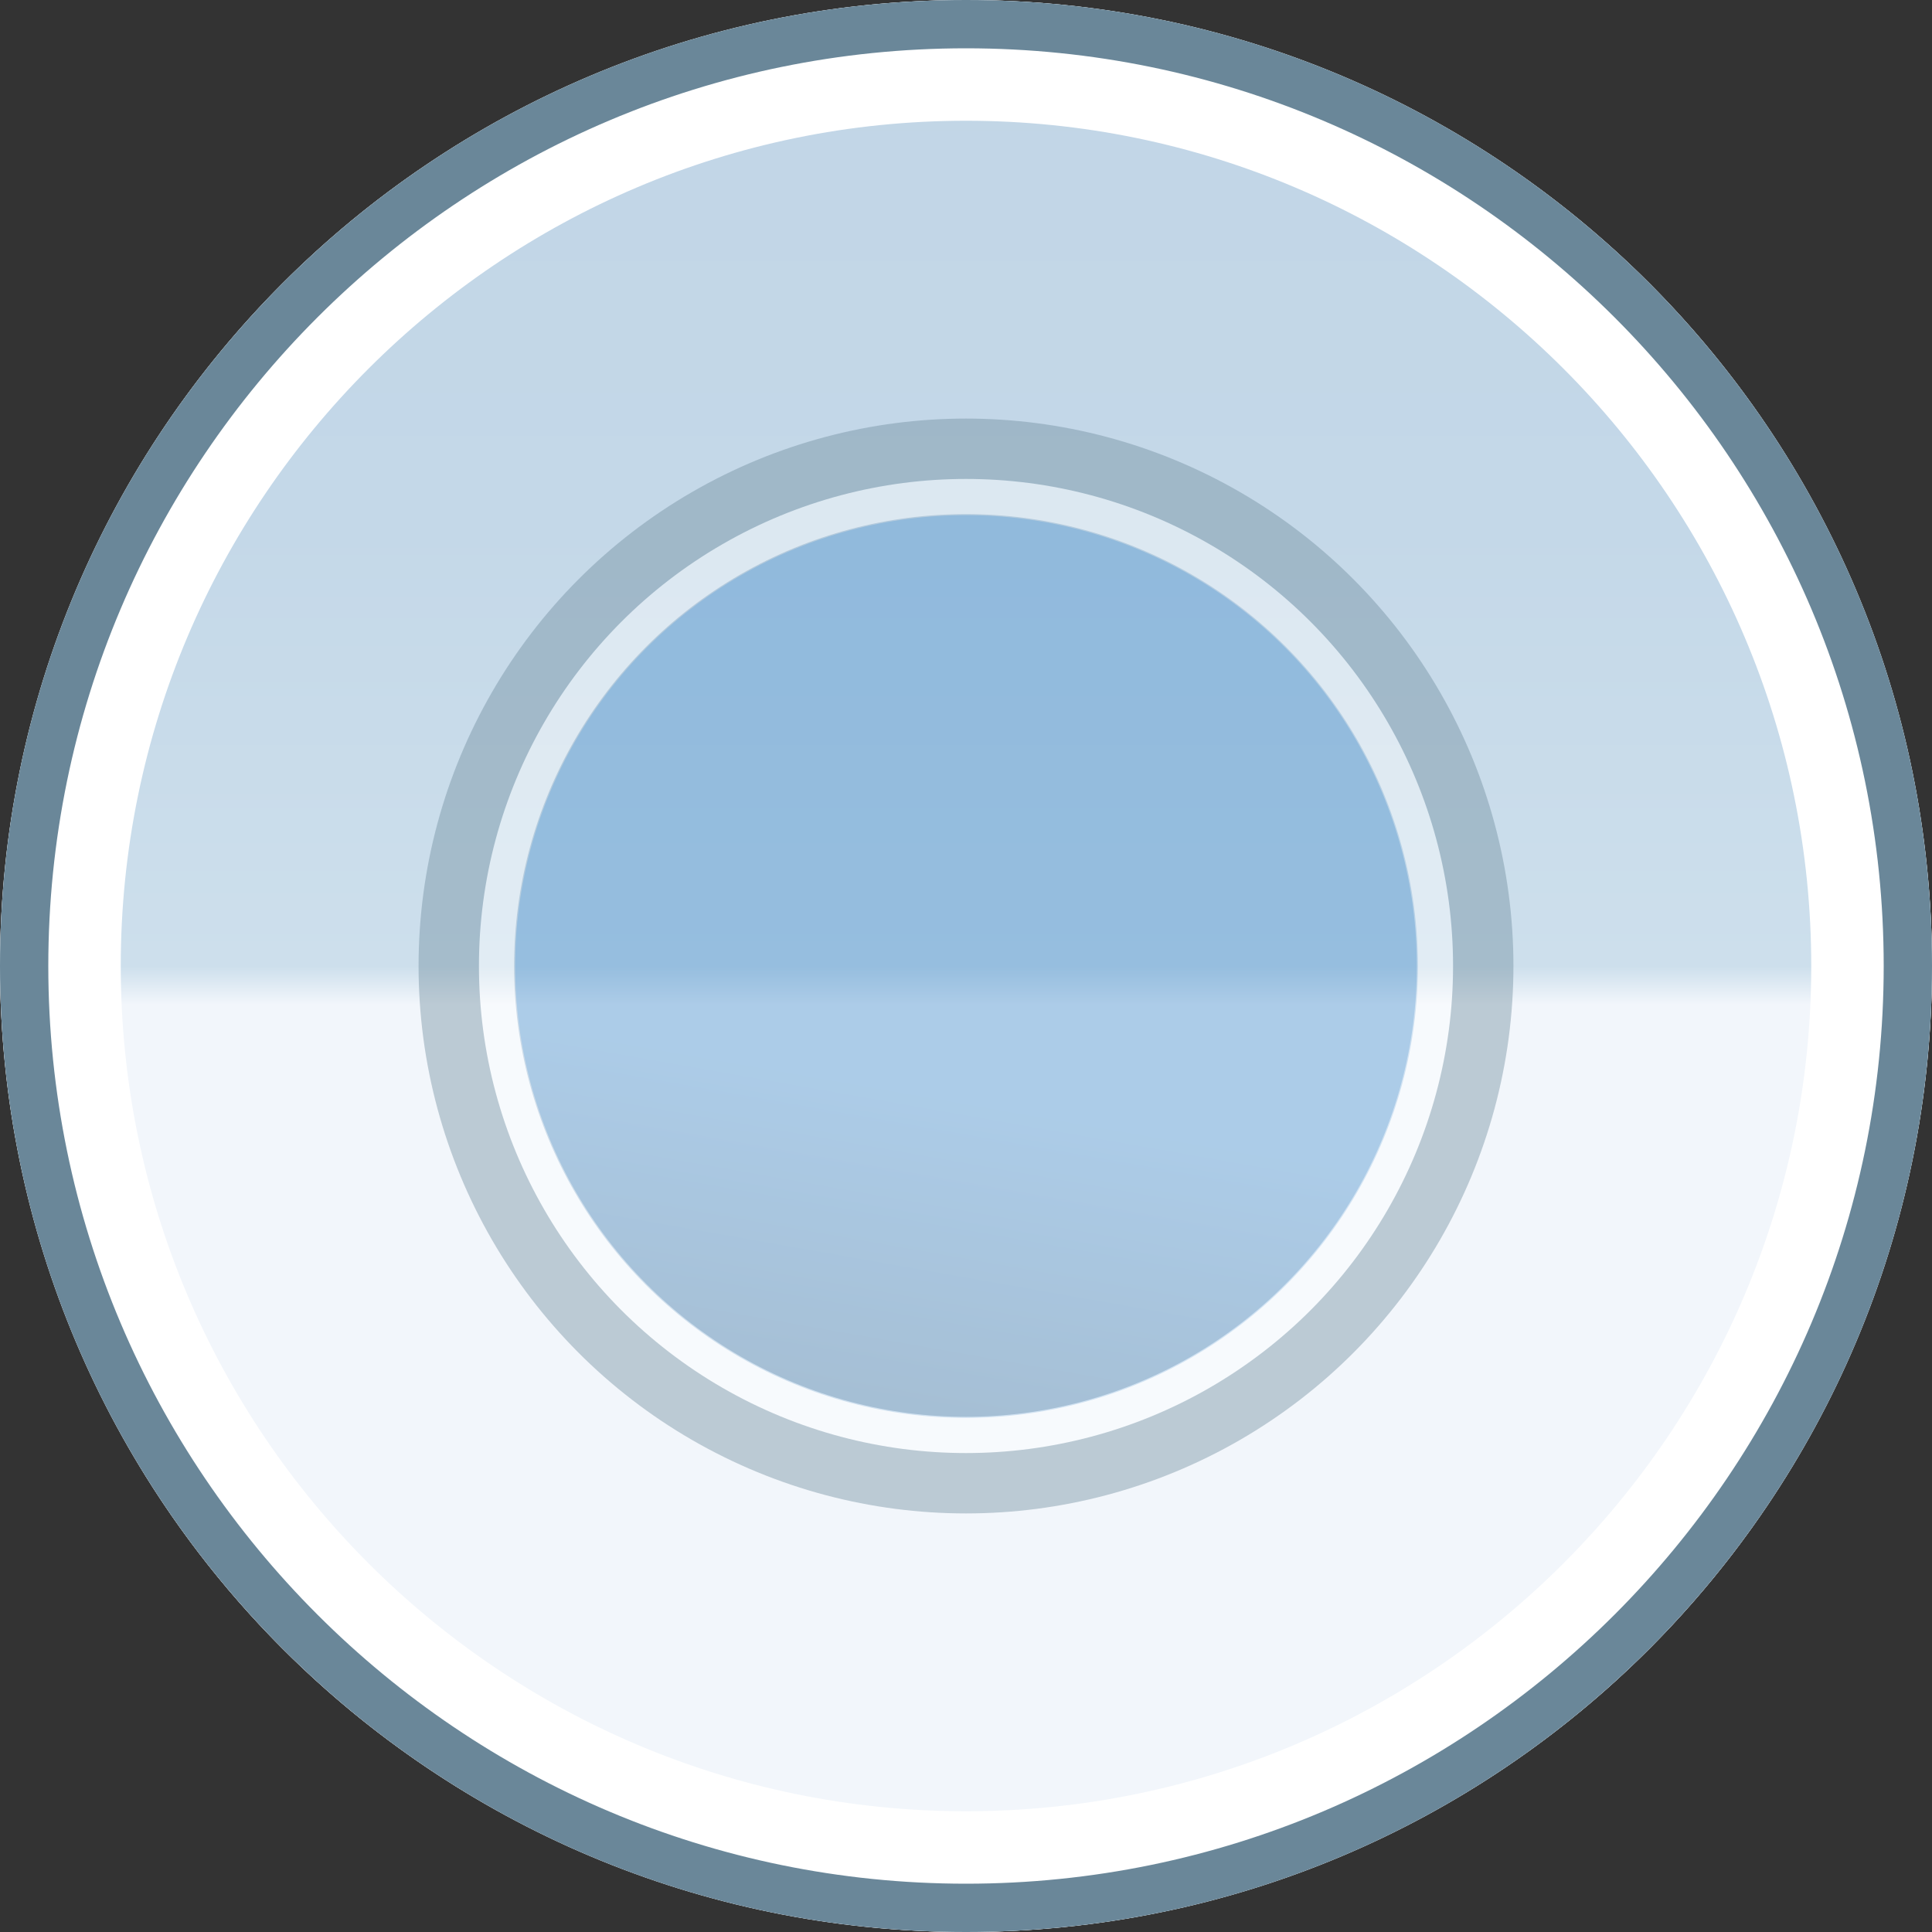 <?xml version="1.0" encoding="iso-8859-1"?>
<!-- Generator: Adobe Illustrator 16.0.0, SVG Export Plug-In . SVG Version: 6.00 Build 0)  -->
<!DOCTYPE svg PUBLIC "-//W3C//DTD SVG 1.1//EN" "http://www.w3.org/Graphics/SVG/1.1/DTD/svg11.dtd">
<svg version="1.1" xmlns="http://www.w3.org/2000/svg" xmlns:xlink="http://www.w3.org/1999/xlink" x="0px" y="0px" width="20px"
	 height="20px" viewBox="0 0 20 20" style="enable-background:new 0 0 20 20;" xml:space="preserve">
<rect x="0" y="0" width="20" height="20" fill="#333333" stroke="none"/>
<g id="radio-button-checked-hover-active">
	<g>
		<rect id="le_wrappier_23_" style="fill:none;" width="20" height="20"/>
		<g>
			<g id="radio_x3D_button-hover_1_">
				<linearGradient id="SVGID_1_" gradientUnits="userSpaceOnUse" x1="10.001" y1="20" x2="10.001" y2="4.882812e-04">
					<stop  offset="0" style="stop-color:#F2F6FB"/>
					<stop  offset="0.48" style="stop-color:#F2F6FB"/>
					<stop  offset="0.5" style="stop-color:#CDDFEC"/>
					<stop  offset="0.729" style="stop-color:#C4D8E8"/>
					<stop  offset="1" style="stop-color:#C1D5E6"/>
				</linearGradient>
				<circle style="fill:url(#SVGID_1_);" cx="10" cy="10" r="10"/>
				<g>
					<path style="fill:#FFFFFF;" d="M10,1.25c4.825,0,8.75,3.925,8.75,8.75c0,4.825-3.925,8.75-8.75,8.75
						c-4.825,0-8.75-3.925-8.75-8.75C1.25,5.175,5.175,1.25,10,1.25 M10,0C4.477,0,0,4.477,0,10s4.477,10,10,10
						c5.524,0,10-4.477,10-10S15.524,0,10,0L10,0z"/>
				</g>
				<g>
					<path style="fill:#6A8799;" d="M10,0.5c5.238,0,9.5,4.262,9.5,9.5s-4.262,9.5-9.5,9.5S0.5,15.238,0.5,10S4.762,0.5,10,0.5
						 M10,0C4.477,0,0,4.477,0,10s4.477,10,10,10c5.524,0,10-4.477,10-10S15.524,0,10,0L10,0z"/>
				</g>
			</g>
			<g id="checked-indicator_17_" style="opacity:0.4;">
				
					<circle style="fill:none;stroke:#6A8799;stroke-width:2;stroke-linecap:round;stroke-linejoin:round;stroke-miterlimit:10;" cx="10" cy="10" r="4.667"/>
				
					<circle style="fill:none;stroke:#FFFFFF;stroke-width:0.75;stroke-linecap:round;stroke-linejoin:round;stroke-miterlimit:10;" cx="10" cy="10" r="4.667"/>
				<linearGradient id="SVGID_2_" gradientUnits="userSpaceOnUse" x1="13.584" y1="13.008" x2="6.417" y2="6.994">
					<stop  offset="0" style="stop-color:#66A2D7"/>
					<stop  offset="1" style="stop-color:#517FA5"/>
				</linearGradient>
				
					<circle style="opacity:0.6;fill:none;stroke:url(#SVGID_2_);stroke-width:0.022;stroke-linecap:round;stroke-linejoin:round;stroke-miterlimit:10;" cx="10" cy="10" r="4.667"/>
				<linearGradient id="SVGID_3_" gradientUnits="userSpaceOnUse" x1="9.204" y1="14.519" x2="9.762" y2="11.355">
					<stop  offset="0" style="stop-color:#336B9A"/>
					<stop  offset="1" style="stop-color:#448CCA"/>
				</linearGradient>
				<circle style="fill:url(#SVGID_3_);" cx="10" cy="10" r="4.667"/>
			</g>
		</g>
	</g>
</g>
<g id="Layer_1">
</g>
</svg>
